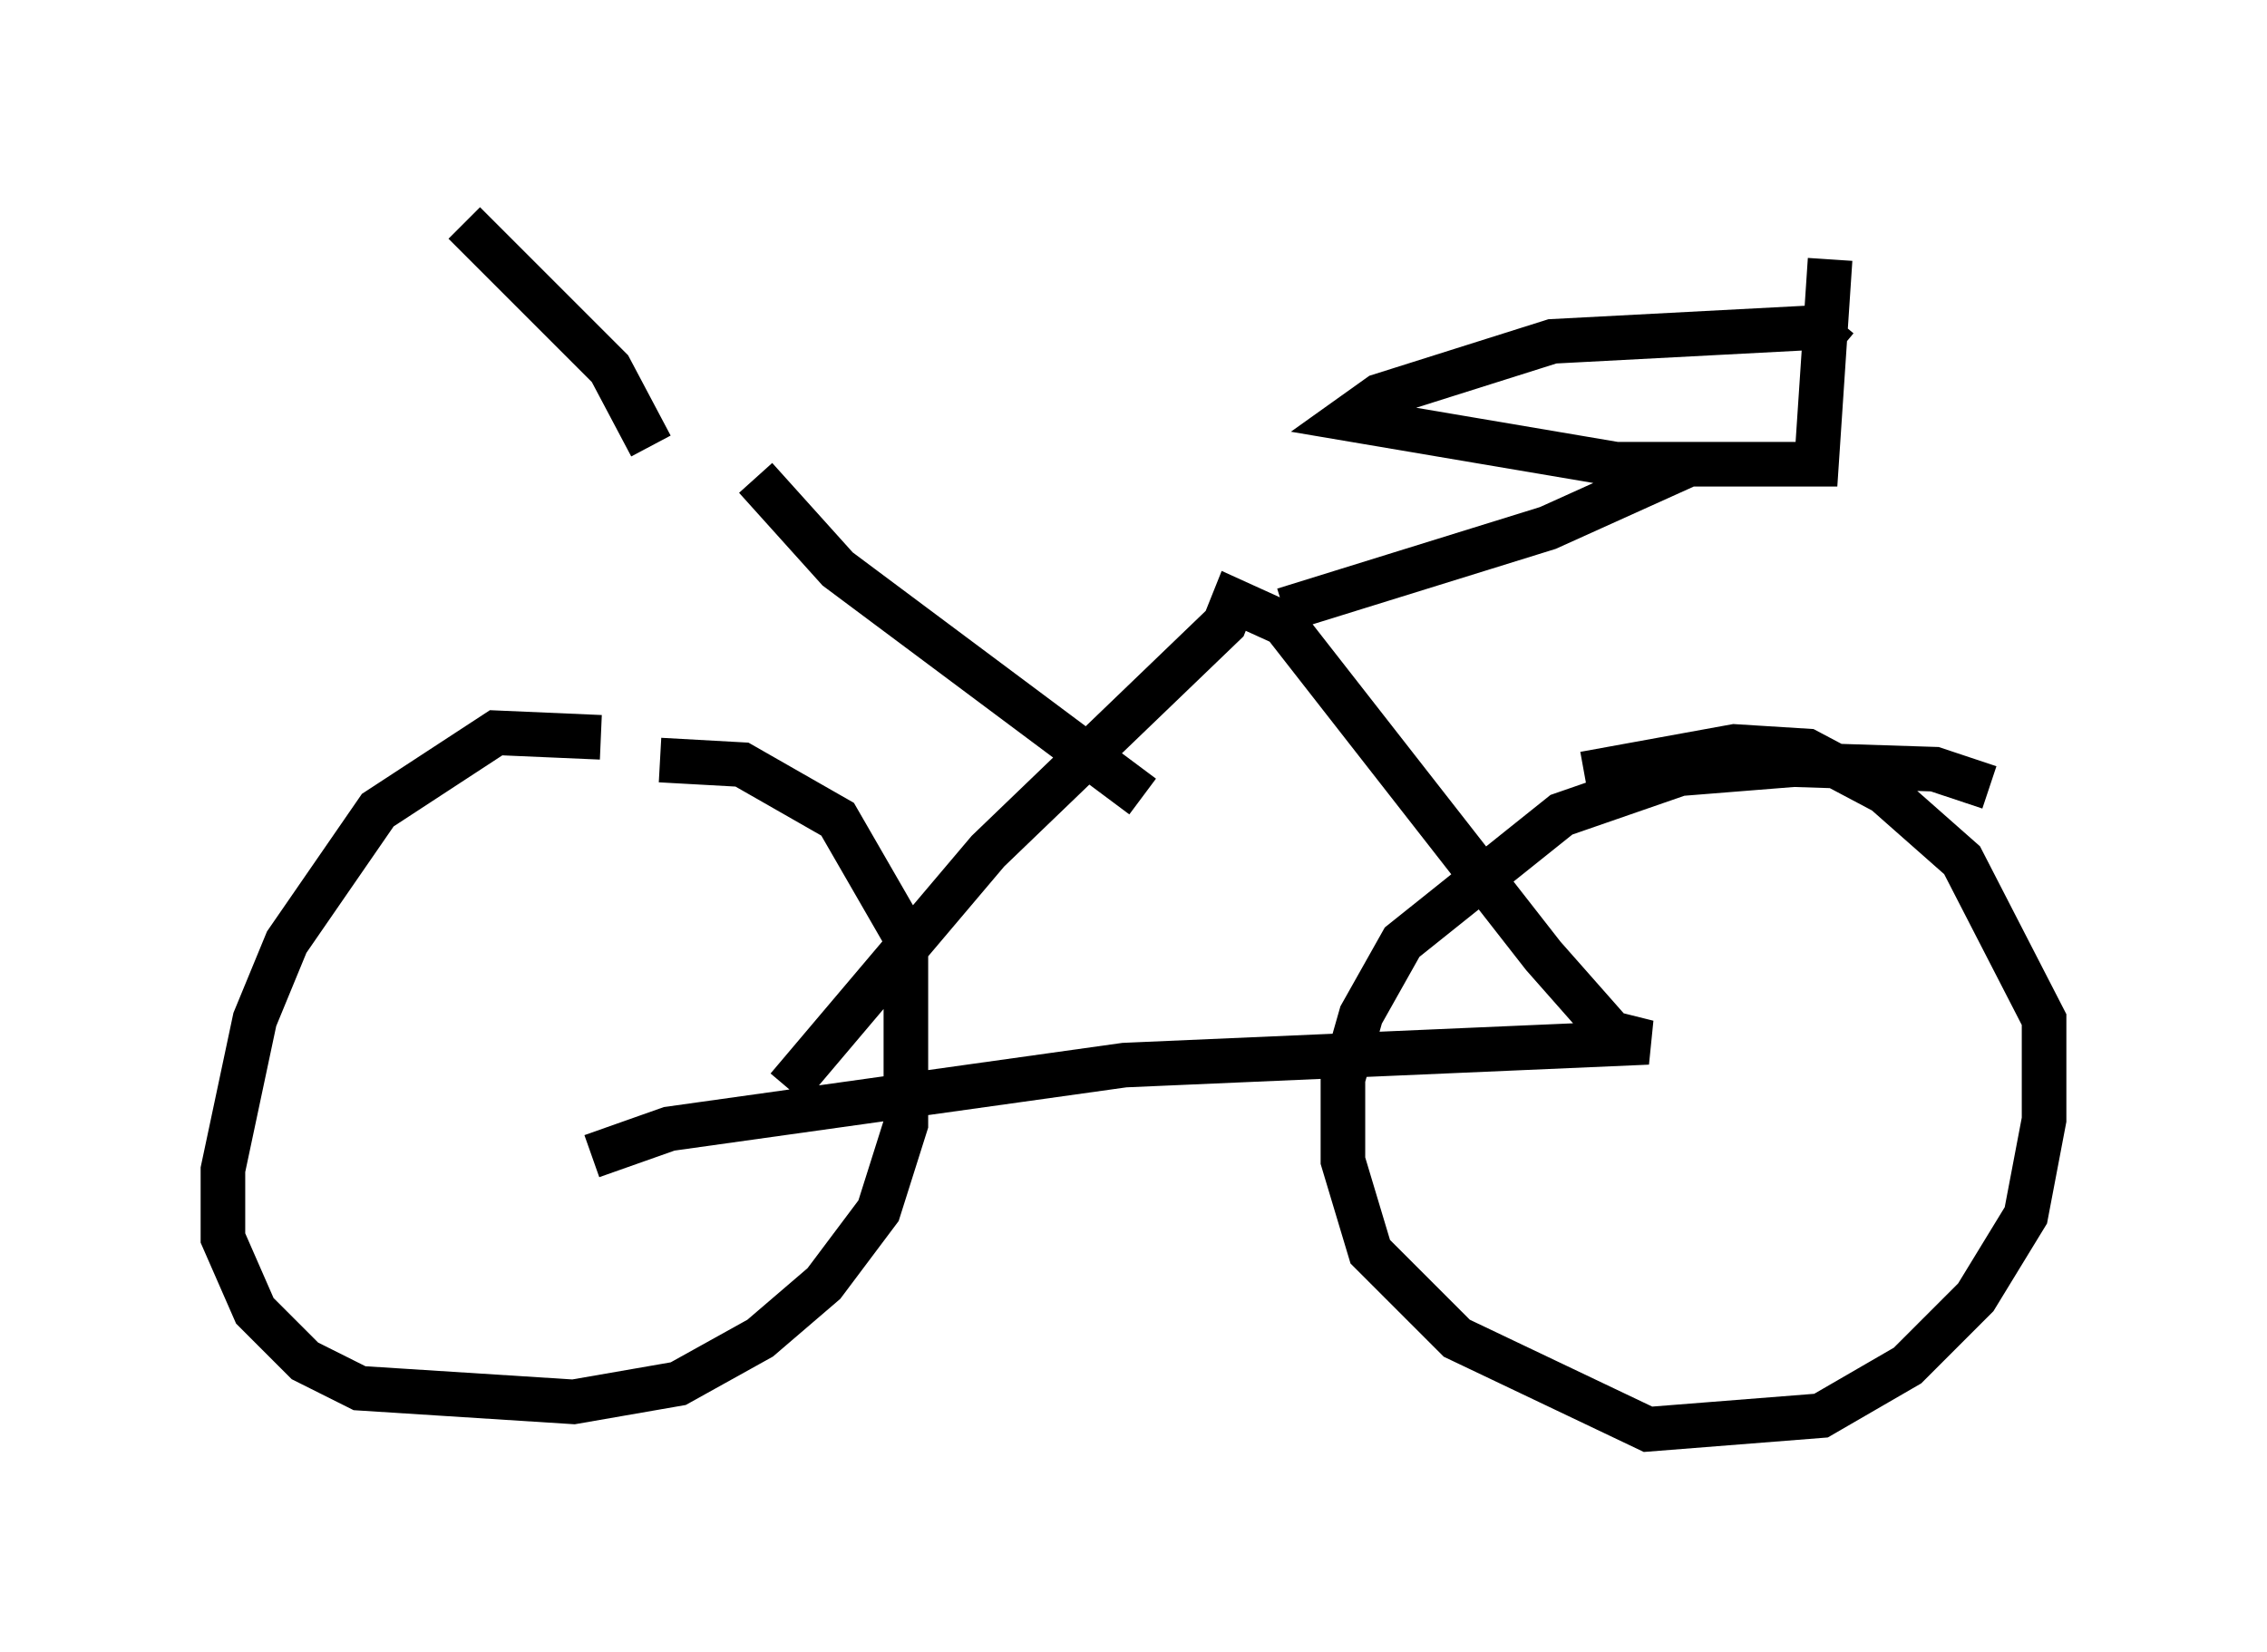 <?xml version="1.0" encoding="utf-8" ?>
<svg baseProfile="full" height="37.052" version="1.1" width="50.834" xmlns="http://www.w3.org/2000/svg" xmlns:ev="http://www.w3.org/2001/xml-events" xmlns:xlink="http://www.w3.org/1999/xlink"><defs /><rect fill="white" height="37.052" width="50.834" x="0" y="0" /><path d="M14.392, 17.352 m-0.919, -0.817 l-2.348, -0.102 -2.654, 1.735 l-2.042, 2.96 -0.715, 1.735 l-0.715, 3.369 0.0, 1.531 l0.715, 1.633 1.123, 1.123 l1.225, 0.613 4.798, 0.306 l2.348, -0.408 1.838, -1.021 l1.429, -1.225 1.225, -1.633 l0.613, -1.94 0.0, -4.185 l-1.531, -2.654 -2.144, -1.225 l-1.838, -0.102 m29.809, 0.613 l-1.225, -0.408 -3.165, -0.102 l-2.552, 0.204 -2.654, 0.919 l-3.573, 2.858 -0.919, 1.633 l-0.408, 1.429 0.0, 1.838 l0.613, 2.042 1.94, 1.94 l4.288, 2.042 3.879, -0.306 l1.94, -1.123 1.531, -1.531 l1.123, -1.838 0.408, -2.144 l0.0, -2.246 -1.838, -3.573 l-1.735, -1.531 -1.735, -0.919 l-1.633, -0.102 -3.369, 0.613 m-22.254, 8.575 l1.735, -0.613 10.208, -1.429 l11.74, -0.51 -0.817, -0.204 l-1.531, -1.735 -5.819, -7.452 l-1.123, -0.51 -0.204, 0.51 l-5.308, 5.104 -4.492, 5.308 m11.127, -10.719 l5.921, -1.838 3.165, -1.429 m3.369, -2.552 l-0.613, -0.51 -5.819, 0.306 l-3.879, 1.225 -0.715, 0.51 l6.023, 1.021 4.492, 0.0 l0.306, -4.594 m-15.415, 12.046 l-6.84, -5.104 -1.838, -2.042 m-2.348, -0.715 l-0.919, -1.735 -3.267, -3.267 " fill="none" stroke="black" stroke-width="1" /></svg>
